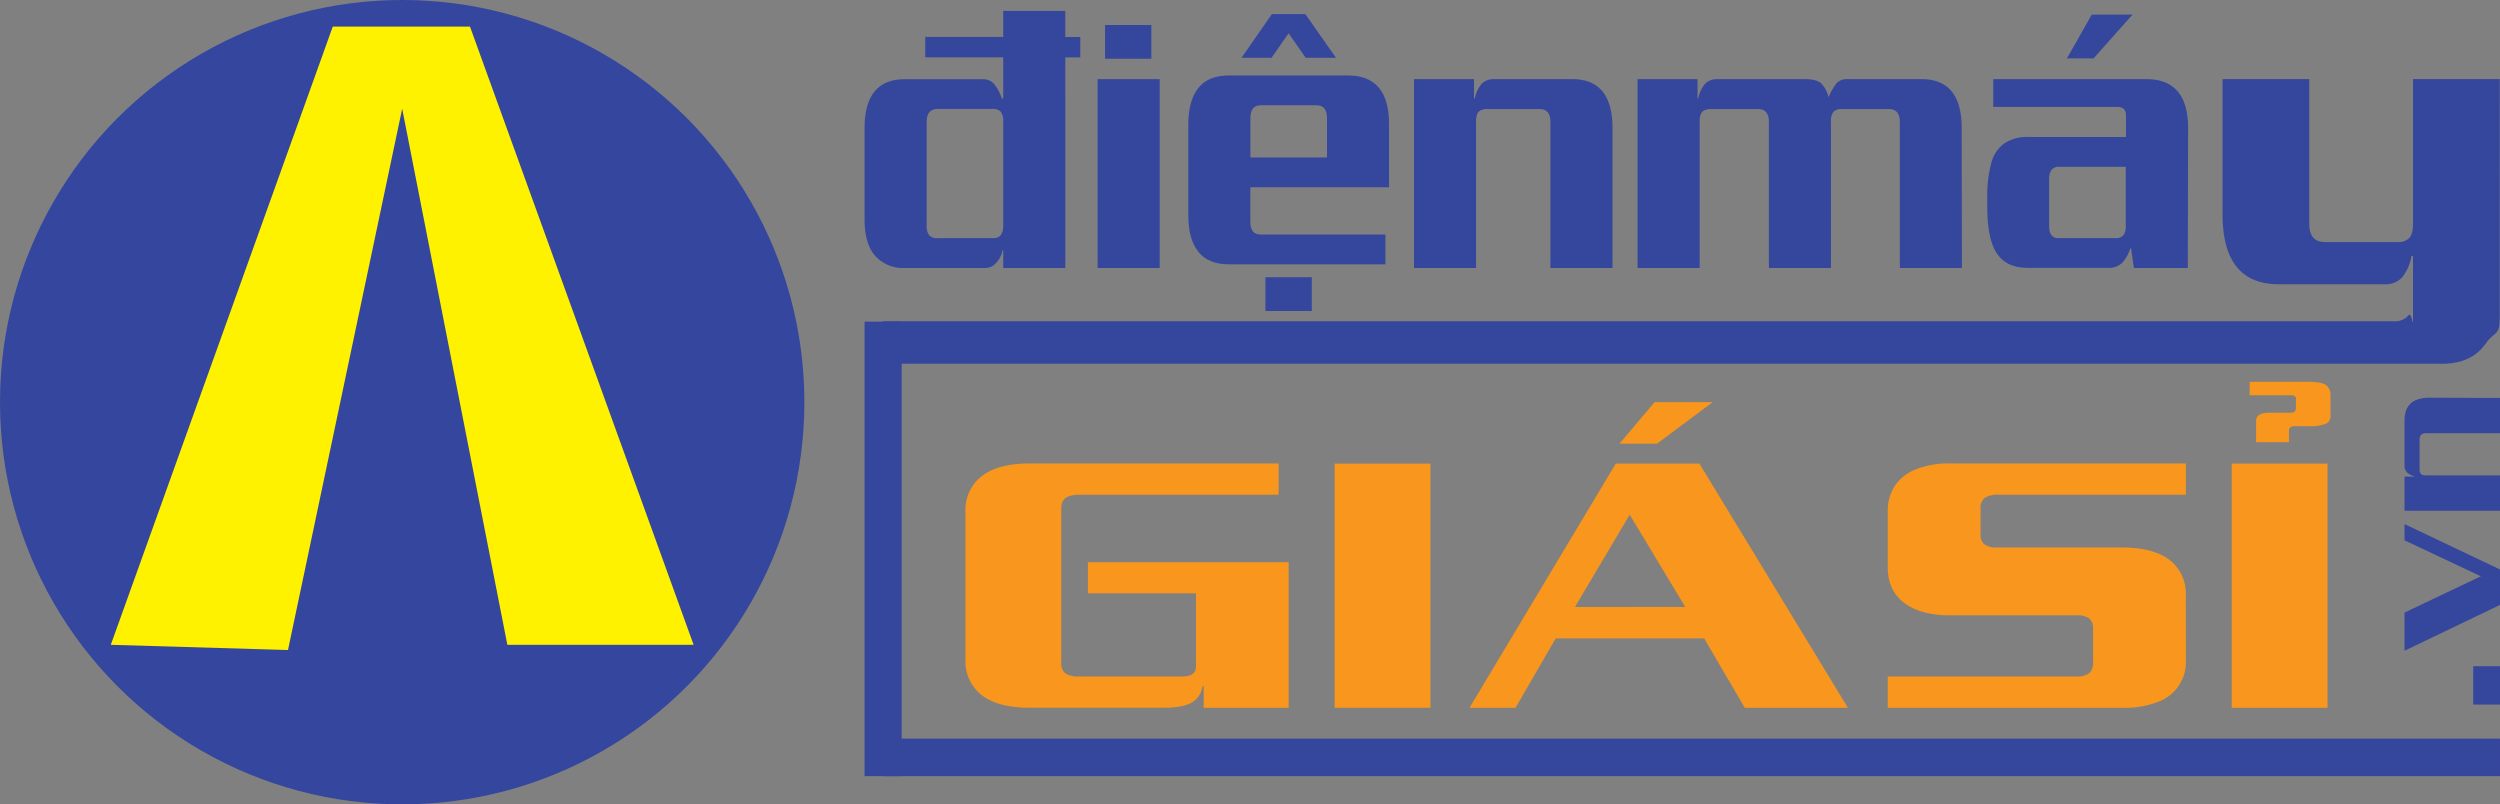 <svg xmlns="http://www.w3.org/2000/svg" viewBox="0 0 684.82 220.35"><rect x="0" y="0" width="684.82" height="220.35" fill="#808080" stroke="none"/><defs><style>.cls-1{fill:#35469d;}.cls-2{fill:#f8961d;}.cls-3{fill:#34469d;}.cls-4{fill:#fff200;}</style></defs><title>logo</title><g id="Layer_2" data-name="Layer 2"><g id="Layer_1-2" data-name="Layer 1"><path class="cls-1" d="M684.74,86.87c0,5.36-1.29,3.65-3.87,7.29s-6.52,5.48-11.81,5.48H241.83V88H655.65a4.84,4.84,0,0,0,4.11-1.64c.82-1.1,1.23,3.47,1.23,1.28V70.1h-.4A13.17,13.17,0,0,1,658,76a6.26,6.26,0,0,1-4.9,1.87H624.24q-15.42,0-15.42-19.14V21.66h23.75V61.3c0,3.32,1.43,5,4.27,5h19.95A4.05,4.05,0,0,0,660,65.16c.65-.73,1-2,1-3.86V21.66h23.75Z"/><path class="cls-1" d="M684.82,182.49V193h-7.34V182.49Z"/><path class="cls-1" d="M658.66,143.56,684.82,156v9.7l-26.16,12.56V167.81l20.91-9.95L658.66,148Z"/><path class="cls-1" d="M684.82,109v9.67H664.58c-1.2,0-1.79.57-1.79,1.71v8.13a2.71,2.71,0,0,0,.17,1,1.07,1.07,0,0,0,.56.55,2.72,2.72,0,0,0,1.06.17h20.24v9.67H658.66v-9.35h2.69v-.11a4.2,4.2,0,0,1-2.05-1.07,2.78,2.78,0,0,1-.64-2V115.23q0-6.28,6.79-6.28Z"/><rect class="cls-1" x="236.83" y="88.11" width="10.17" height="124.5"/><rect class="cls-1" x="458.22" y="-13.98" width="10.28" height="442.91" transform="translate(670.83 -255.89) rotate(90)"/><path class="cls-1" d="M291.82,73.41h-17V68.57h-.19A6.91,6.91,0,0,1,272.87,72,3.9,3.9,0,0,1,270,73.41H247.88a10.32,10.32,0,0,1-8.11-3.28q-2.94-3.27-2.94-10v-25q0-13.43,11-13.43H269a4.16,4.16,0,0,1,3.28,1.26A12.82,12.82,0,0,1,274.43,27h.38V15.71H253.45V10.12h21.36V3h17v7.14h4.11v5.59h-4.11Zm-17-11.66V33.38a4.28,4.28,0,0,0-.67-2.76,3,3,0,0,0-2.35-.78H256.9q-3.06,0-3.06,3.54V61.75a4.11,4.11,0,0,0,.69,2.71,3,3,0,0,0,2.37.78h15.28Q274.81,65.24,274.81,61.75Z"/><path class="cls-1" d="M317.67,73.41h-17V21.67h17Zm-2.28-57.32H302.71V6.84h12.68Z"/><polygon class="cls-1" points="365.97 15.84 357.67 15.84 352.98 9.12 348.3 15.84 340.08 15.84 348.4 3.86 357.57 3.86 365.97 15.84"/><path class="cls-1" d="M380.5,51.29h-38v9.46q0,3.5,2.82,3.49H379.5v8.17H336.74q-5.83,0-8.53-3.49t-2.7-9.84V34q0-6.34,2.7-9.84t8.53-3.49h32.49q11.28,0,11.27,13.33Zm-17-8.16V32.38q0-3.54-2.82-3.54H345.34q-2.82,0-2.82,3.54V43.13Z"/><rect class="cls-1" x="346.63" y="75.95" width="12.71" height="9.24"/><path class="cls-1" d="M441.71,73.41h-17v-40q0-3.54-3-3.54H407.41a4.06,4.06,0,0,0-1.8.35,2,2,0,0,0-1,1.1,6.12,6.12,0,0,0-.28,2.09v40h-17V21.67h16.44V27H404a8.78,8.78,0,0,1,1.88-4.06,4.62,4.62,0,0,1,3.47-1.26h21.36q11,0,11,13.43Z"/><path class="cls-1" d="M537.42,73.41h-17v-40q0-3.54-3.06-3.54h-12.8a3,3,0,0,0-2.35.78,4.36,4.36,0,0,0-.66,2.76v40h-17v-40q0-3.54-3-3.54H468.67a4.06,4.06,0,0,0-1.8.35,2,2,0,0,0-1,1.1,6.08,6.08,0,0,0-.29,2.09v40h-17V21.67H465V27h.19a8.88,8.88,0,0,1,1.89-4.06,4.59,4.59,0,0,1,3.46-1.26h23.9c2.1,0,3.58.39,4.44,1.16a7.77,7.77,0,0,1,2,3.84,16.09,16.09,0,0,1,2.22-3.9,3.8,3.8,0,0,1,3-1.1h20.26q11,0,11,13.43Z"/><path class="cls-1" d="M599.3,73.41H584.53L583.76,68h-.19a10.93,10.93,0,0,1-2.15,3.89,5.13,5.13,0,0,1-4,1.48h-22q-5.75,0-8.39-3.9c-1.77-2.59-2.66-6.87-2.66-12.81V54.28a34,34,0,0,1,1.13-9.72,9.5,9.5,0,0,1,3.63-5.35,11.57,11.57,0,0,1,6.58-1.69h26.65v-6c0-1.48-.78-2.22-2.35-2.22h-34V21.67h41.9q11.48,0,11.47,13.43Zm-17-11.55V45.69H564.14a2.6,2.6,0,0,0-2.16.83,4.21,4.21,0,0,0-.67,2.66V61.86c0,2.25.85,3.38,2.54,3.38h15.61a2.77,2.77,0,0,0,2.16-.75A4,4,0,0,0,582.29,61.86ZM584.15,4,573.48,16h-7.29L573,4Z"/><path class="cls-2" d="M353,193.88H329.72V188h-.34a6,6,0,0,1-3,4.49q-2.42,1.38-7.46,1.38H282.06q-8.73,0-13.16-3.47a11.64,11.64,0,0,1-4.43-9.7V140.12a11.64,11.64,0,0,1,4.43-9.67q4.43-3.49,13.16-3.5h68.19v8.58H295.49q-4.77,0-4.77,3.57v42.63a3.13,3.13,0,0,0,1.19,2.76,6.43,6.43,0,0,0,3.58.81h28.37q3.75,0,3.75-2.7V162.53H298V154h55Z"/><path class="cls-2" d="M391.84,193.88H365.59V127h26.25Z"/><path class="cls-2" d="M506.19,193.88H477.94l-11.12-19H426.15l-11,19H402.54L442.6,127h22.92Zm-44.56-27.62L446.42,141l-15,25.27Zm7.51-56.1-15.22,11.38h-10.3l9.62-11.38Z"/><path class="cls-2" d="M598.78,180.91a11.63,11.63,0,0,1-7.63,11.36,24.76,24.76,0,0,1-9.55,1.61H517.1V185.3h51.62a5.79,5.79,0,0,0,3.54-.86,3.76,3.76,0,0,0,1.09-3.11v-9a3.63,3.63,0,0,0-1-2.88,5.58,5.58,0,0,0-3.61-.89H534.26q-8.18,0-12.67-3.43t-4.49-9.76V140.14a12.67,12.67,0,0,1,1.81-6.85,12.25,12.25,0,0,1,5.65-4.63,24,24,0,0,1,9.72-1.71h64.5v8.58h-51.2a6.59,6.59,0,0,0-3.92.87,3.42,3.42,0,0,0-1.13,2.9v7.1a3.41,3.41,0,0,0,1,2.66,5.37,5.37,0,0,0,3.55.91h34.09q8.87,0,13.23,3.5a11.49,11.49,0,0,1,4.36,9.47Z"/><path class="cls-2" d="M637.58,193.88H611.33V127h26.25Zm.82-80.41v.41a2.25,2.25,0,0,1-1.33,2.22,12.29,12.29,0,0,1-4.81.64h-3.61c-1.09,0-1.64.41-1.64,1.23v3.16h-9v-5.87c0-1.46,1.23-2.2,3.69-2.2h5.72c1,0,1.5-.42,1.5-1.27v-2.5a.85.85,0,0,0-.37-.82,3.69,3.69,0,0,0-1.54-.2H616.24v-3.68h16c2.37,0,4,.28,4.85.84a3.36,3.36,0,0,1,1.29,3Z"/><circle class="cls-3" cx="110.17" cy="110.17" r="110.17"/><polygon class="cls-4" points="110.17 29.78 78.89 178.06 30.35 176.63 91.16 7.28 128.74 7.28 190 176.63 138.98 176.63 110.17 29.78"/></g></g></svg>